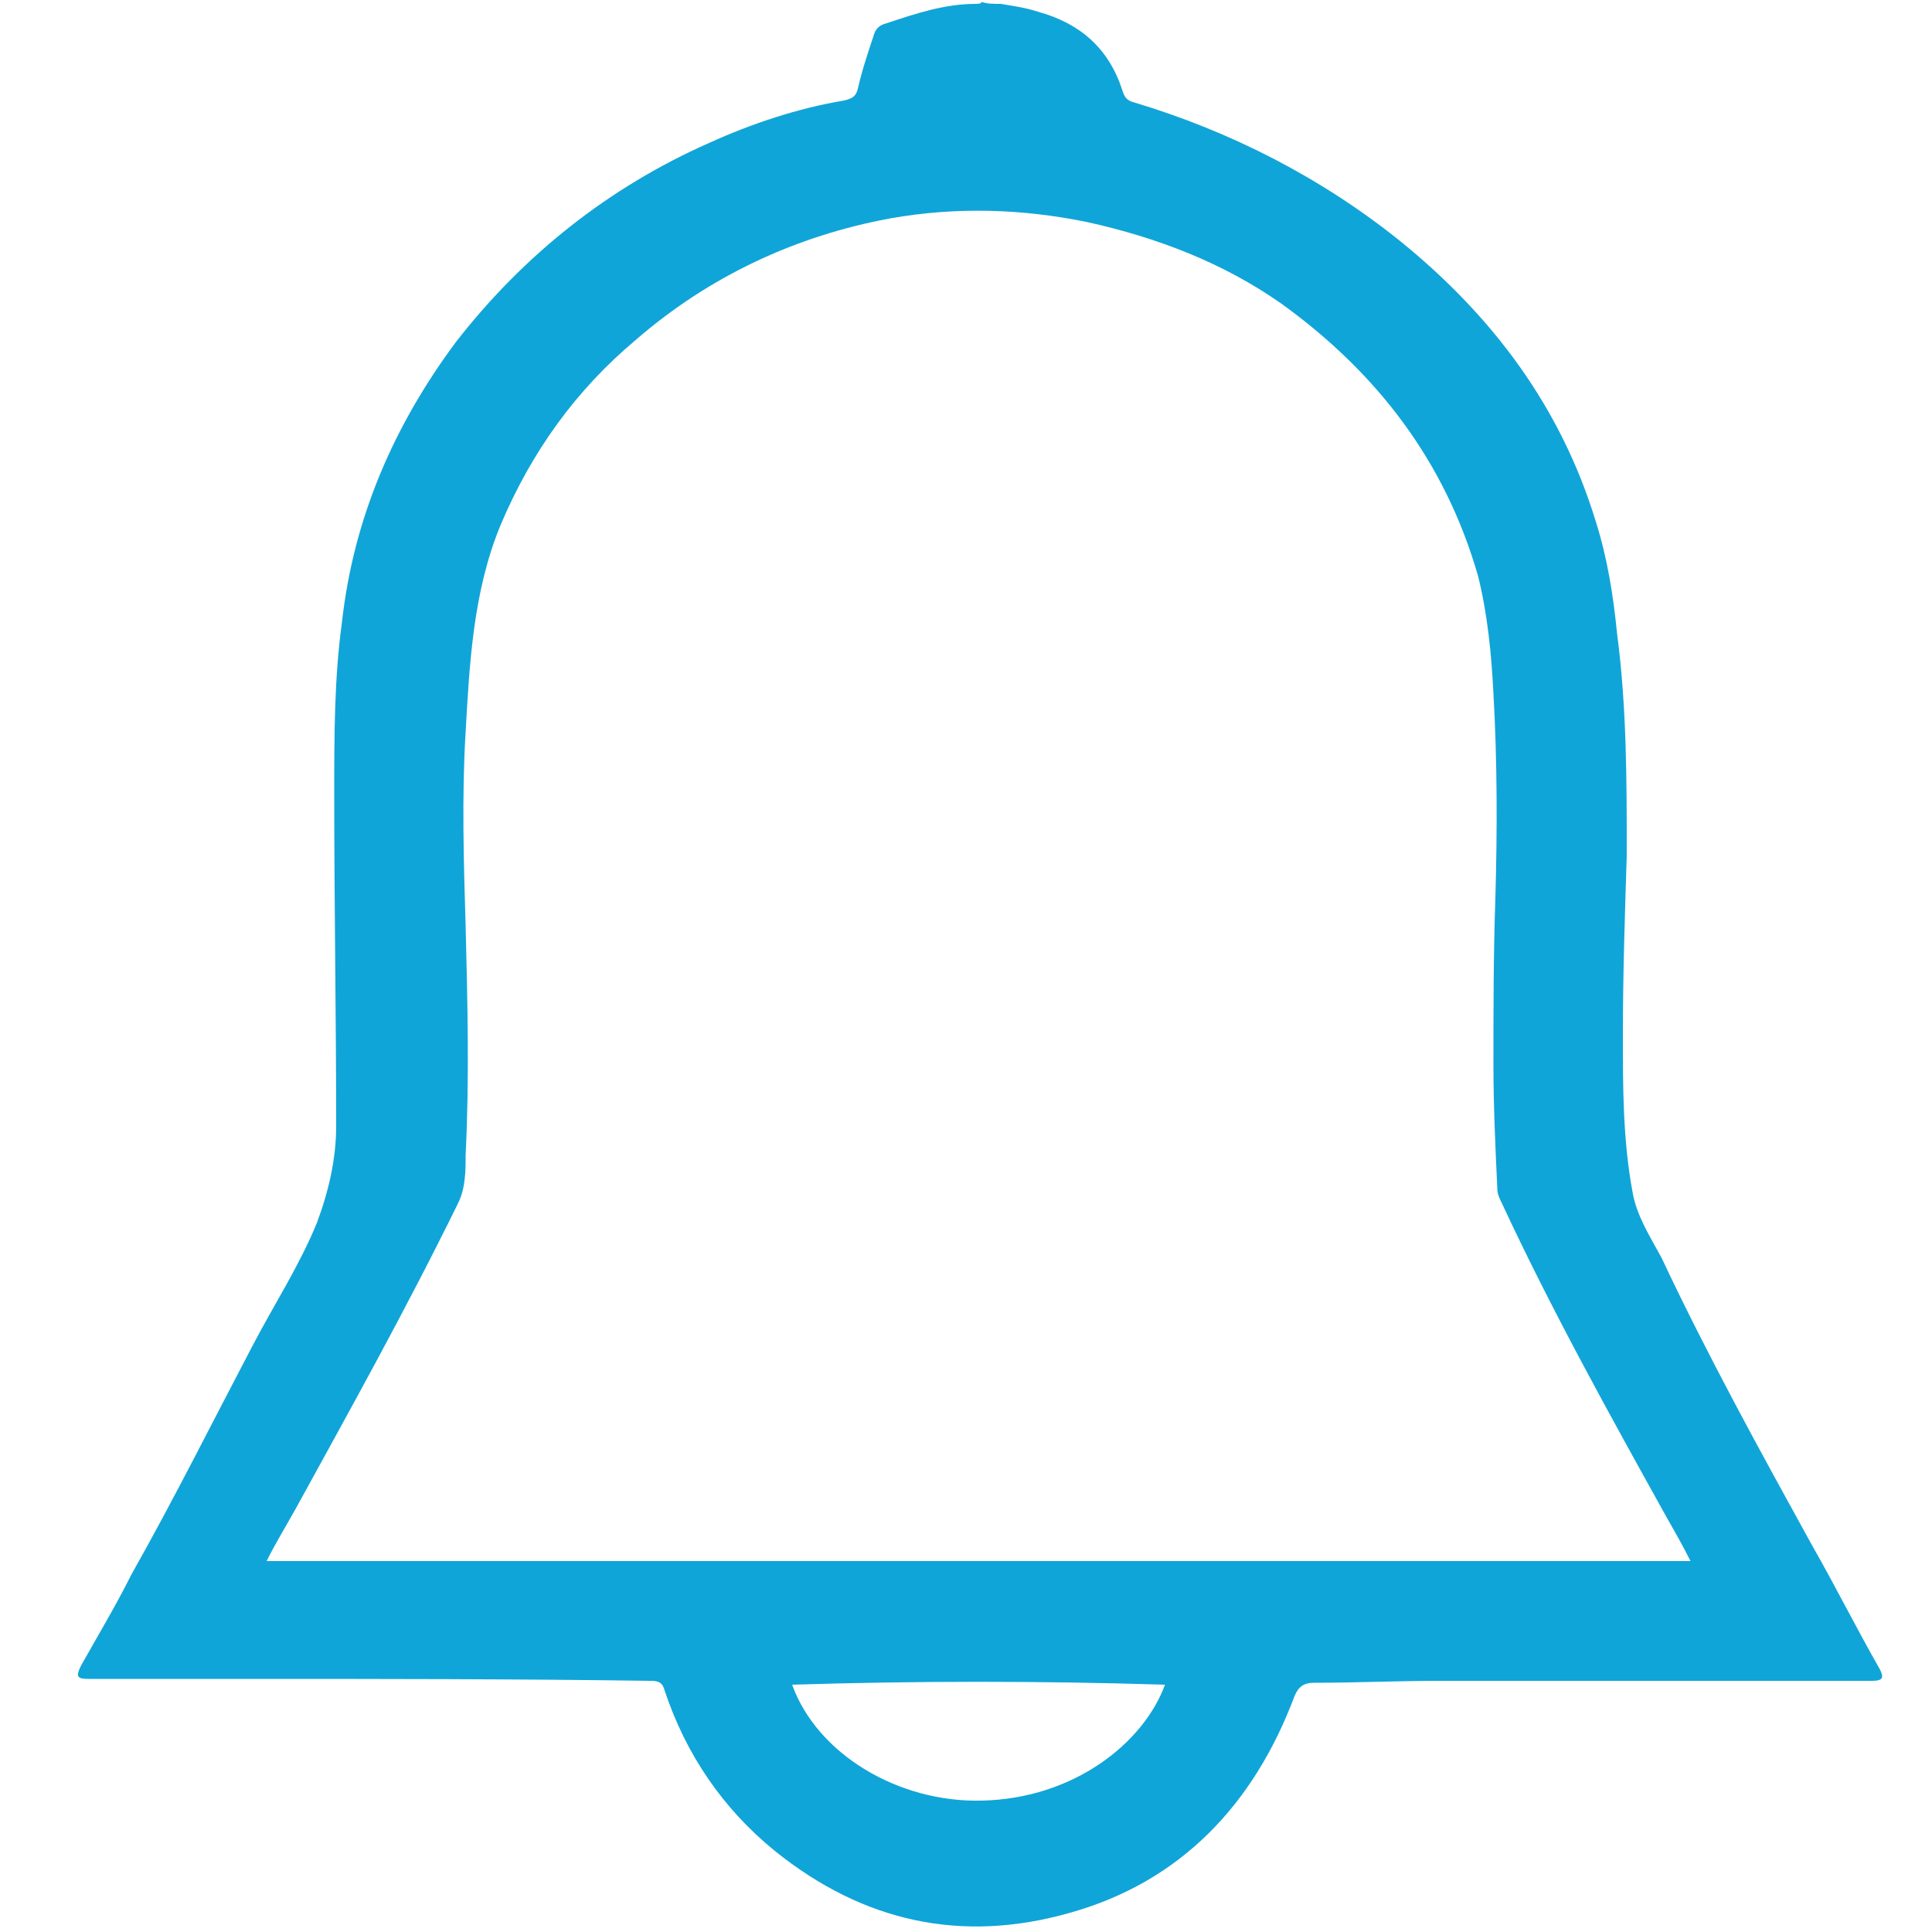 <svg id="Слой_1" xmlns="http://www.w3.org/2000/svg" viewBox="0 0 100 100"><style>.st0{fill:#10a5d8}</style><path class="st0" d="M51.8.2c.6.1 1.3.2 1.9.4 2.2.6 3.7 1.9 4.4 4.1.1.3.2.5.6.6 5 1.5 9.7 3.9 13.8 7.2 4.8 3.9 8.3 8.6 10.1 14.5.6 1.9.9 3.8 1.1 5.8.5 3.8.5 7.6.5 11.5-.1 3.1-.2 6.2-.2 9.3 0 2.7 0 5.4.5 8.1.2 1.2.9 2.3 1.5 3.4 2.4 5.1 5.1 10 7.8 14.9 1.2 2.1 2.3 4.3 3.5 6.4.2.4.2.6-.4.6H74.5c-2.2 0-4.3.1-6.5.1-.5 0-.8.2-1 .7-2.1 5.6-5.9 9.6-11.6 11.2-5.6 1.6-10.7.5-15.3-3.2-2.7-2.2-4.6-5-5.7-8.3-.1-.4-.3-.5-.7-.5-7.1-.1-14.1-.1-21.2-.1H4.6c-.6 0-.7-.1-.4-.7.9-1.6 1.8-3.1 2.6-4.7 2.2-3.9 4.2-7.9 6.3-11.9 1.1-2.1 2.4-4.1 3.3-6.3.6-1.6 1-3.3 1-5 0-5.7-.1-11.4-.1-17.2 0-3 0-6 .4-8.9.6-5.4 2.7-10.2 5.9-14.5 3.5-4.5 7.9-8 13.1-10.3 2.2-1 4.6-1.8 7-2.2.4-.1.6-.2.7-.6.2-.9.5-1.8.8-2.7.1-.4.3-.6.7-.7 1.5-.5 3-1 4.6-1 .1 0 .3 0 .3-.1.3.1.6.1 1 .1zm35.7 80.6c-.4-.8-.8-1.5-1.2-2.2-3-5.4-6-10.8-8.6-16.4-.1-.2-.2-.4-.2-.7-.1-2.1-.2-4.3-.2-6.4 0-2.9 0-5.7.1-8.6.1-3.5.1-7.1-.1-10.6-.1-2-.3-4.1-.8-6.1-1.7-5.9-5.2-10.5-10.2-14.1-3-2.1-6.4-3.4-10-4.2-3.4-.7-6.8-.8-10.2-.2-4.9.9-9.4 3-13.2 6.3-3.1 2.6-5.4 5.8-7 9.6-1.4 3.4-1.6 7.1-1.8 10.7-.2 3.3-.1 6.7 0 10 .1 4 .2 7.9 0 11.9 0 .8 0 1.7-.4 2.5-2.7 5.5-5.6 10.7-8.4 15.8-.5.9-1 1.7-1.5 2.7h73.7zM41 87.2c1.3 3.6 5.5 6.1 9.8 6 4.8-.1 8.4-3 9.5-6-6.4-.2-12.9-.2-19.3 0z"/></svg>